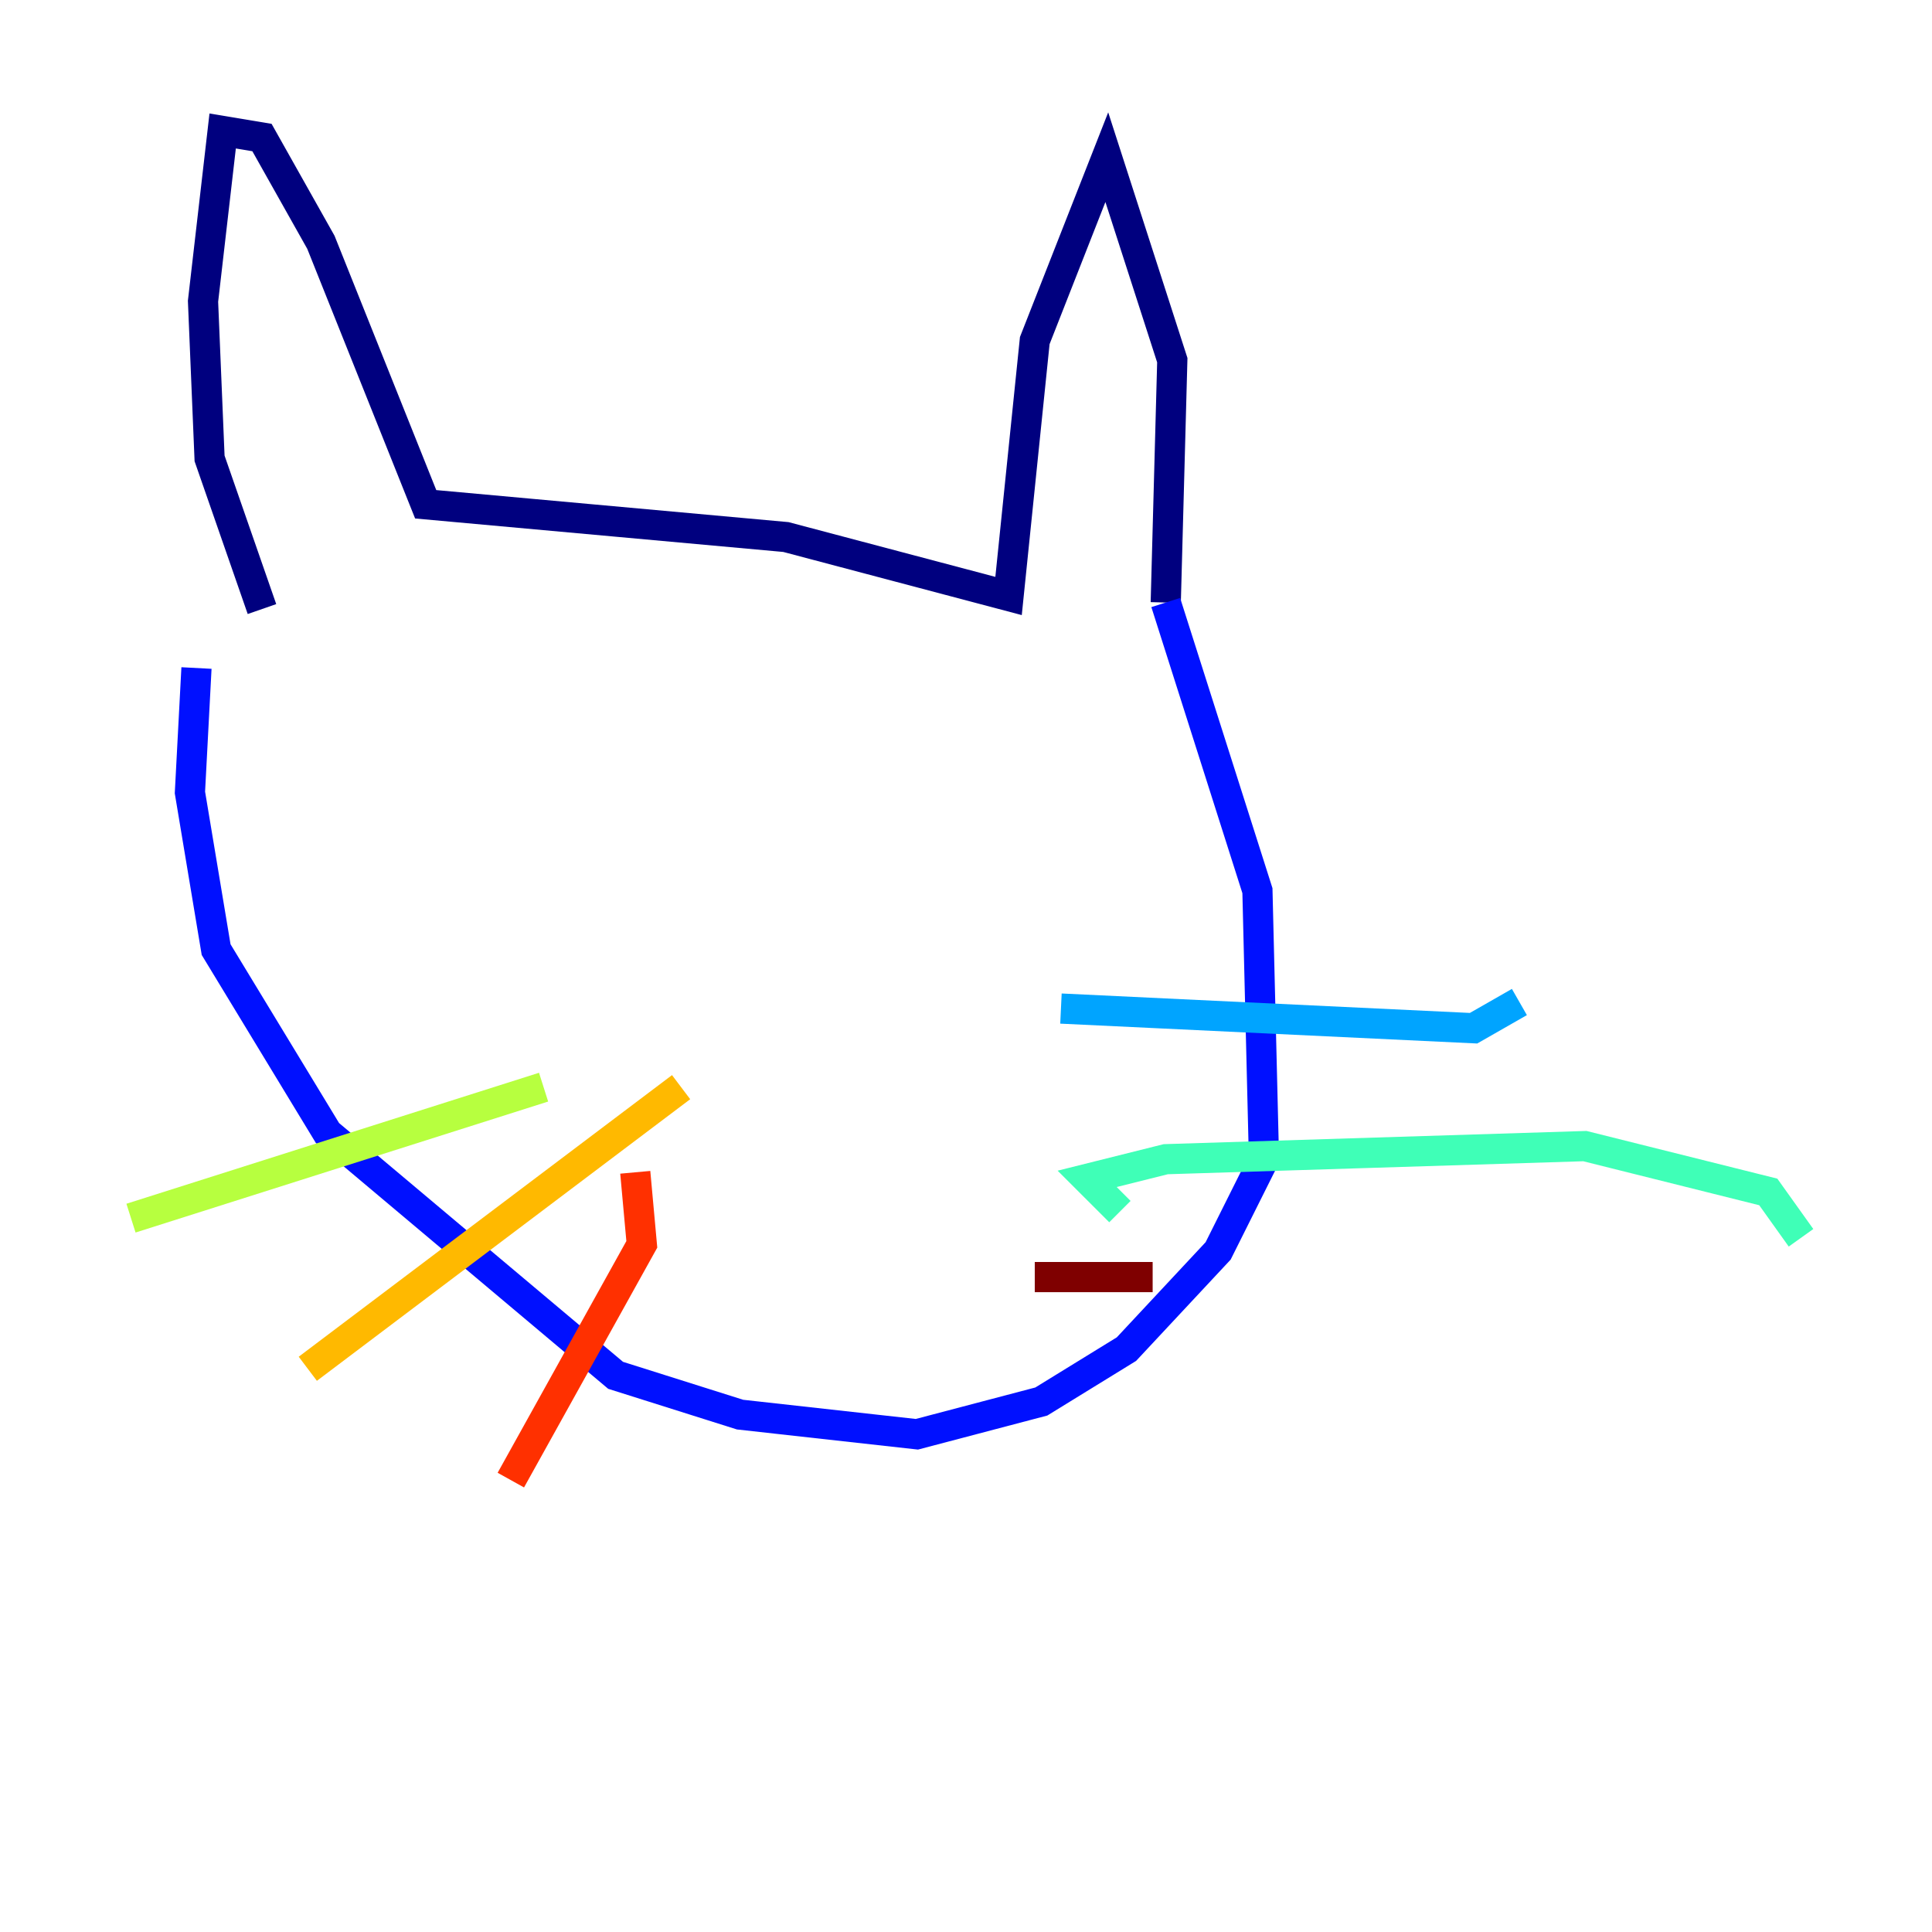 <?xml version="1.0" encoding="utf-8" ?>
<svg baseProfile="tiny" height="128" version="1.2" viewBox="0,0,128,128" width="128" xmlns="http://www.w3.org/2000/svg" xmlns:ev="http://www.w3.org/2001/xml-events" xmlns:xlink="http://www.w3.org/1999/xlink"><defs /><polyline fill="none" points="17.356,40.352 13.885,30.373 13.451,19.959 14.752,8.678 17.356,9.112 21.261,16.054 28.203,33.41 52.068,35.58 66.82,39.485 68.556,22.563 73.329,10.414 77.668,23.864 77.234,39.919" stroke="#00007f" stroke-width="2" /><polyline fill="none" points="77.234,39.919 83.308,59.01 83.742,76.8 80.705,82.875 74.63,89.383 68.99,92.854 60.746,95.024 49.031,93.722 40.786,91.119 21.695,75.064 14.319,62.915 12.583,52.502 13.017,44.258" stroke="#0010ff" stroke-width="2" /><polyline fill="none" points="70.291,66.82 97.627,68.122 100.664,66.386" stroke="#00a4ff" stroke-width="2" /><polyline fill="none" points="74.197,80.271 72.027,78.102 77.234,76.8 105.003,75.932 117.153,78.969 119.322,82.007" stroke="#3fffb7" stroke-width="2" /><polyline fill="none" points="36.014,72.027 8.678,80.705" stroke="#b7ff3f" stroke-width="2" /><polyline fill="none" points="45.125,72.027 20.393,90.685" stroke="#ffb900" stroke-width="2" /><polyline fill="none" points="42.088,77.668 42.522,82.441 33.844,98.061" stroke="#ff3000" stroke-width="2" /><polyline fill="none" points="68.556,84.61 76.366,84.61" stroke="#7f0000" stroke-width="2" /></svg>